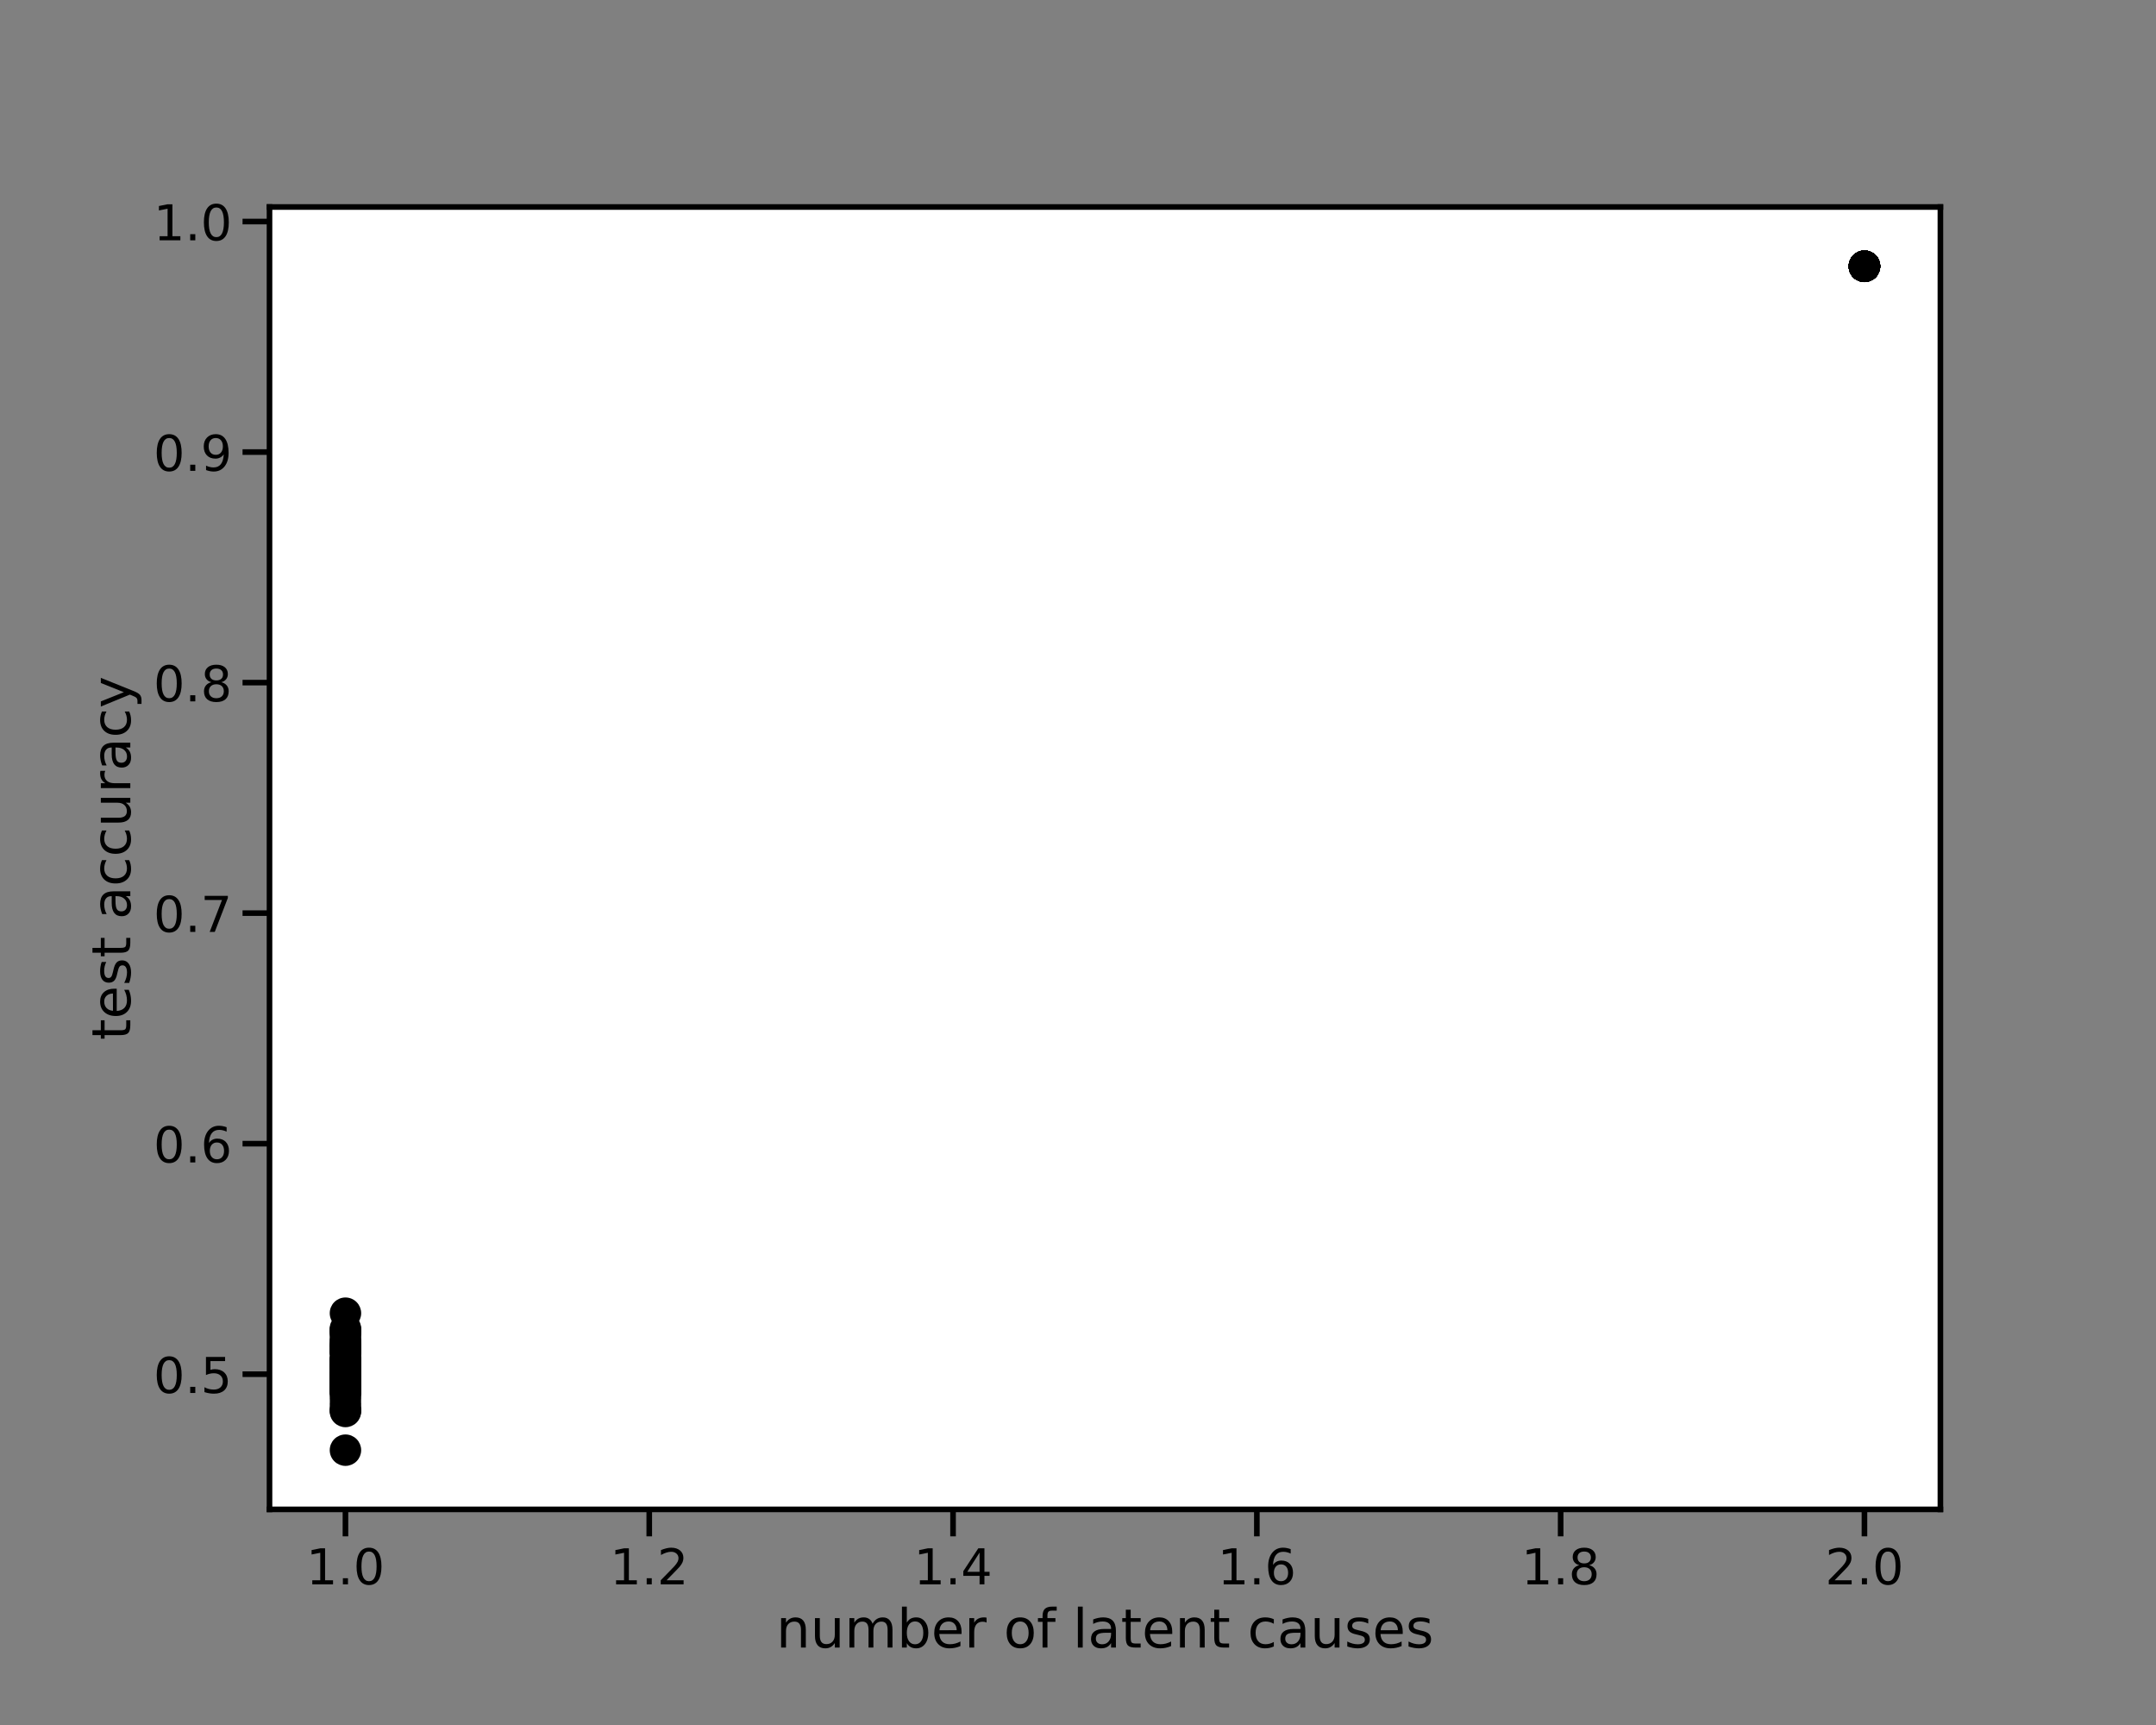 <?xml version="1.0" encoding="utf-8" standalone="no"?>
<!DOCTYPE svg PUBLIC "-//W3C//DTD SVG 1.1//EN"
  "http://www.w3.org/Graphics/SVG/1.1/DTD/svg11.dtd">
<!-- Created with matplotlib (https://matplotlib.org/) -->
<svg height="576pt" version="1.1" viewBox="0 0 720 576" width="720pt" xmlns="http://www.w3.org/2000/svg" xmlns:xlink="http://www.w3.org/1999/xlink">
 <rect x="0" y="0" width="720" height="576" fill="#808080" stroke="none"/>
 <defs>
  <style type="text/css">*{stroke-linecap:butt;stroke-linejoin:round;}</style>
 </defs>
 <g id="figure_1">
  <g id="patch_1">
   <path d="M 0 576 
L 720 576 
L 720 0 
L 0 0 
z
" style="fill:none;"/>
  </g>
  <g id="axes_1">
   <g id="patch_2">
    <path d="M 90 504 
L 648 504 
L 648 69.12 
L 90 69.12 
z
" style="fill:#ffffff;"/>
   </g>
   <g id="PathCollection_1">
    <defs>
     <path d="M 0 4.5 
C 1.193 4.5 2.338 4.026 3.182 3.182 
C 4.026 2.338 4.5 1.193 4.5 0 
C 4.5 -1.193 4.026 -2.338 3.182 -3.182 
C 2.338 -4.026 1.193 -4.5 0 -4.5 
C -1.193 -4.5 -2.338 -4.026 -3.182 -3.182 
C -4.026 -2.338 -4.5 -1.193 -4.5 0 
C -4.5 1.193 -4.026 2.338 -3.182 3.182 
C -2.338 4.026 -1.193 4.5 0 4.5 
z
" id="m5afa2bf59b" style="stroke:#000000;stroke-width:1.5;"/>
    </defs>
    <g clip-path="url(#pb9ec31b108)">
     <use style="stroke:#000000;stroke-width:1.5;" x="115.364" xlink:href="#m5afa2bf59b" y="443.644"/>
    </g>
   </g>
   <g id="PathCollection_2">
    <g clip-path="url(#pb9ec31b108)">
     <use style="stroke:#000000;stroke-width:1.5;" x="115.364" xlink:href="#m5afa2bf59b" y="462.368"/>
    </g>
   </g>
   <g id="PathCollection_3">
    <g clip-path="url(#pb9ec31b108)">
     <use style="stroke:#000000;stroke-width:1.5;" x="115.364" xlink:href="#m5afa2bf59b" y="450.221"/>
    </g>
   </g>
   <g id="PathCollection_4">
    <g clip-path="url(#pb9ec31b108)">
     <use style="stroke:#000000;stroke-width:1.5;" x="622.636" xlink:href="#m5afa2bf59b" y="88.904"/>
    </g>
   </g>
   <g id="PathCollection_5">
    <g clip-path="url(#pb9ec31b108)">
     <use style="stroke:#000000;stroke-width:1.5;" x="115.364" xlink:href="#m5afa2bf59b" y="454.376"/>
    </g>
   </g>
   <g id="PathCollection_6">
    <g clip-path="url(#pb9ec31b108)">
     <use style="stroke:#000000;stroke-width:1.5;" x="115.364" xlink:href="#m5afa2bf59b" y="462.054"/>
    </g>
   </g>
   <g id="PathCollection_7">
    <g clip-path="url(#pb9ec31b108)">
     <use style="stroke:#000000;stroke-width:1.5;" x="115.364" xlink:href="#m5afa2bf59b" y="449.611"/>
    </g>
   </g>
   <g id="PathCollection_8">
    <g clip-path="url(#pb9ec31b108)">
     <use style="stroke:#000000;stroke-width:1.5;" x="115.364" xlink:href="#m5afa2bf59b" y="463.342"/>
    </g>
   </g>
   <g id="PathCollection_9">
    <g clip-path="url(#pb9ec31b108)">
     <use style="stroke:#000000;stroke-width:1.5;" x="115.364" xlink:href="#m5afa2bf59b" y="458.586"/>
    </g>
   </g>
   <g id="PathCollection_10">
    <g clip-path="url(#pb9ec31b108)">
     <use style="stroke:#000000;stroke-width:1.5;" x="115.364" xlink:href="#m5afa2bf59b" y="448.922"/>
    </g>
   </g>
   <g id="PathCollection_11">
    <g clip-path="url(#pb9ec31b108)">
     <use style="stroke:#000000;stroke-width:1.5;" x="115.364" xlink:href="#m5afa2bf59b" y="462.145"/>
    </g>
   </g>
   <g id="PathCollection_12">
    <g clip-path="url(#pb9ec31b108)">
     <use style="stroke:#000000;stroke-width:1.5;" x="622.636" xlink:href="#m5afa2bf59b" y="88.899"/>
    </g>
   </g>
   <g id="PathCollection_13">
    <g clip-path="url(#pb9ec31b108)">
     <use style="stroke:#000000;stroke-width:1.5;" x="115.364" xlink:href="#m5afa2bf59b" y="447.736"/>
    </g>
   </g>
   <g id="PathCollection_14">
    <g clip-path="url(#pb9ec31b108)">
     <use style="stroke:#000000;stroke-width:1.5;" x="115.364" xlink:href="#m5afa2bf59b" y="465.348"/>
    </g>
   </g>
   <g id="PathCollection_15">
    <g clip-path="url(#pb9ec31b108)">
     <use style="stroke:#000000;stroke-width:1.5;" x="622.636" xlink:href="#m5afa2bf59b" y="88.904"/>
    </g>
   </g>
   <g id="PathCollection_16">
    <g clip-path="url(#pb9ec31b108)">
     <use style="stroke:#000000;stroke-width:1.5;" x="115.364" xlink:href="#m5afa2bf59b" y="458.228"/>
    </g>
   </g>
   <g id="PathCollection_17">
    <g clip-path="url(#pb9ec31b108)">
     <use style="stroke:#000000;stroke-width:1.5;" x="115.364" xlink:href="#m5afa2bf59b" y="468.829"/>
    </g>
   </g>
   <g id="PathCollection_18">
    <g clip-path="url(#pb9ec31b108)">
     <use style="stroke:#000000;stroke-width:1.5;" x="115.364" xlink:href="#m5afa2bf59b" y="459.753"/>
    </g>
   </g>
   <g id="PathCollection_19">
    <g clip-path="url(#pb9ec31b108)">
     <use style="stroke:#000000;stroke-width:1.5;" x="622.636" xlink:href="#m5afa2bf59b" y="88.934"/>
    </g>
   </g>
   <g id="PathCollection_20">
    <g clip-path="url(#pb9ec31b108)">
     <use style="stroke:#000000;stroke-width:1.5;" x="115.364" xlink:href="#m5afa2bf59b" y="459.48"/>
    </g>
   </g>
   <g id="PathCollection_21">
    <g clip-path="url(#pb9ec31b108)">
     <use style="stroke:#000000;stroke-width:1.5;" x="115.364" xlink:href="#m5afa2bf59b" y="460.015"/>
    </g>
   </g>
   <g id="PathCollection_22">
    <g clip-path="url(#pb9ec31b108)">
     <use style="stroke:#000000;stroke-width:1.5;" x="115.364" xlink:href="#m5afa2bf59b" y="466.919"/>
    </g>
   </g>
   <g id="PathCollection_23">
    <g clip-path="url(#pb9ec31b108)">
     <use style="stroke:#000000;stroke-width:1.5;" x="115.364" xlink:href="#m5afa2bf59b" y="484.233"/>
    </g>
   </g>
   <g id="PathCollection_24">
    <g clip-path="url(#pb9ec31b108)">
     <use style="stroke:#000000;stroke-width:1.5;" x="622.636" xlink:href="#m5afa2bf59b" y="88.906"/>
    </g>
   </g>
   <g id="PathCollection_25">
    <g clip-path="url(#pb9ec31b108)">
     <use style="stroke:#000000;stroke-width:1.5;" x="115.364" xlink:href="#m5afa2bf59b" y="460.189"/>
    </g>
   </g>
   <g id="PathCollection_26">
    <g clip-path="url(#pb9ec31b108)">
     <use style="stroke:#000000;stroke-width:1.5;" x="115.364" xlink:href="#m5afa2bf59b" y="459.725"/>
    </g>
   </g>
   <g id="PathCollection_27">
    <g clip-path="url(#pb9ec31b108)">
     <use style="stroke:#000000;stroke-width:1.5;" x="622.636" xlink:href="#m5afa2bf59b" y="88.92"/>
    </g>
   </g>
   <g id="PathCollection_28">
    <g clip-path="url(#pb9ec31b108)">
     <use style="stroke:#000000;stroke-width:1.5;" x="115.364" xlink:href="#m5afa2bf59b" y="463.925"/>
    </g>
   </g>
   <g id="PathCollection_29">
    <g clip-path="url(#pb9ec31b108)">
     <use style="stroke:#000000;stroke-width:1.5;" x="622.636" xlink:href="#m5afa2bf59b" y="88.912"/>
    </g>
   </g>
   <g id="PathCollection_30">
    <g clip-path="url(#pb9ec31b108)">
     <use style="stroke:#000000;stroke-width:1.5;" x="115.364" xlink:href="#m5afa2bf59b" y="461.634"/>
    </g>
   </g>
   <g id="PathCollection_31">
    <g clip-path="url(#pb9ec31b108)">
     <use style="stroke:#000000;stroke-width:1.5;" x="115.364" xlink:href="#m5afa2bf59b" y="456.774"/>
    </g>
   </g>
   <g id="PathCollection_32">
    <g clip-path="url(#pb9ec31b108)">
     <use style="stroke:#000000;stroke-width:1.5;" x="115.364" xlink:href="#m5afa2bf59b" y="456.61"/>
    </g>
   </g>
   <g id="PathCollection_33">
    <g clip-path="url(#pb9ec31b108)">
     <use style="stroke:#000000;stroke-width:1.5;" x="115.364" xlink:href="#m5afa2bf59b" y="462.978"/>
    </g>
   </g>
   <g id="PathCollection_34">
    <g clip-path="url(#pb9ec31b108)">
     <use style="stroke:#000000;stroke-width:1.5;" x="115.364" xlink:href="#m5afa2bf59b" y="451.319"/>
    </g>
   </g>
   <g id="PathCollection_35">
    <g clip-path="url(#pb9ec31b108)">
     <use style="stroke:#000000;stroke-width:1.5;" x="622.636" xlink:href="#m5afa2bf59b" y="88.897"/>
    </g>
   </g>
   <g id="PathCollection_36">
    <g clip-path="url(#pb9ec31b108)">
     <use style="stroke:#000000;stroke-width:1.5;" x="115.364" xlink:href="#m5afa2bf59b" y="458.072"/>
    </g>
   </g>
   <g id="PathCollection_37">
    <g clip-path="url(#pb9ec31b108)">
     <use style="stroke:#000000;stroke-width:1.5;" x="115.364" xlink:href="#m5afa2bf59b" y="463.417"/>
    </g>
   </g>
   <g id="PathCollection_38">
    <g clip-path="url(#pb9ec31b108)">
     <use style="stroke:#000000;stroke-width:1.5;" x="115.364" xlink:href="#m5afa2bf59b" y="454.426"/>
    </g>
   </g>
   <g id="PathCollection_39">
    <g clip-path="url(#pb9ec31b108)">
     <use style="stroke:#000000;stroke-width:1.5;" x="622.636" xlink:href="#m5afa2bf59b" y="88.905"/>
    </g>
   </g>
   <g id="PathCollection_40">
    <g clip-path="url(#pb9ec31b108)">
     <use style="stroke:#000000;stroke-width:1.5;" x="622.636" xlink:href="#m5afa2bf59b" y="88.908"/>
    </g>
   </g>
   <g id="PathCollection_41">
    <g clip-path="url(#pb9ec31b108)">
     <use style="stroke:#000000;stroke-width:1.5;" x="622.636" xlink:href="#m5afa2bf59b" y="88.901"/>
    </g>
   </g>
   <g id="PathCollection_42">
    <g clip-path="url(#pb9ec31b108)">
     <use style="stroke:#000000;stroke-width:1.5;" x="115.364" xlink:href="#m5afa2bf59b" y="464.824"/>
    </g>
   </g>
   <g id="PathCollection_43">
    <g clip-path="url(#pb9ec31b108)">
     <use style="stroke:#000000;stroke-width:1.5;" x="115.364" xlink:href="#m5afa2bf59b" y="463.201"/>
    </g>
   </g>
   <g id="PathCollection_44">
    <g clip-path="url(#pb9ec31b108)">
     <use style="stroke:#000000;stroke-width:1.5;" x="115.364" xlink:href="#m5afa2bf59b" y="438.493"/>
    </g>
   </g>
   <g id="PathCollection_45">
    <g clip-path="url(#pb9ec31b108)">
     <use style="stroke:#000000;stroke-width:1.5;" x="115.364" xlink:href="#m5afa2bf59b" y="457.853"/>
    </g>
   </g>
   <g id="PathCollection_46">
    <g clip-path="url(#pb9ec31b108)">
     <use style="stroke:#000000;stroke-width:1.5;" x="115.364" xlink:href="#m5afa2bf59b" y="449.39"/>
    </g>
   </g>
   <g id="PathCollection_47">
    <g clip-path="url(#pb9ec31b108)">
     <use style="stroke:#000000;stroke-width:1.5;" x="115.364" xlink:href="#m5afa2bf59b" y="444.063"/>
    </g>
   </g>
   <g id="PathCollection_48">
    <g clip-path="url(#pb9ec31b108)">
     <use style="stroke:#000000;stroke-width:1.5;" x="622.636" xlink:href="#m5afa2bf59b" y="88.951"/>
    </g>
   </g>
   <g id="PathCollection_49">
    <g clip-path="url(#pb9ec31b108)">
     <use style="stroke:#000000;stroke-width:1.5;" x="115.364" xlink:href="#m5afa2bf59b" y="470.963"/>
    </g>
   </g>
   <g id="PathCollection_50">
    <g clip-path="url(#pb9ec31b108)">
     <use style="stroke:#000000;stroke-width:1.5;" x="115.364" xlink:href="#m5afa2bf59b" y="464.576"/>
    </g>
   </g>
   <g id="PathCollection_51">
    <g clip-path="url(#pb9ec31b108)">
     <use style="stroke:#000000;stroke-width:1.5;" x="115.364" xlink:href="#m5afa2bf59b" y="459.213"/>
    </g>
   </g>
   <g id="PathCollection_52">
    <g clip-path="url(#pb9ec31b108)">
     <use style="stroke:#000000;stroke-width:1.5;" x="622.636" xlink:href="#m5afa2bf59b" y="88.921"/>
    </g>
   </g>
   <g id="PathCollection_53">
    <g clip-path="url(#pb9ec31b108)">
     <use style="stroke:#000000;stroke-width:1.5;" x="115.364" xlink:href="#m5afa2bf59b" y="456.293"/>
    </g>
   </g>
   <g id="PathCollection_54">
    <g clip-path="url(#pb9ec31b108)">
     <use style="stroke:#000000;stroke-width:1.5;" x="622.636" xlink:href="#m5afa2bf59b" y="88.914"/>
    </g>
   </g>
   <g id="PathCollection_55">
    <g clip-path="url(#pb9ec31b108)">
     <use style="stroke:#000000;stroke-width:1.5;" x="115.364" xlink:href="#m5afa2bf59b" y="461.405"/>
    </g>
   </g>
   <g id="PathCollection_56">
    <g clip-path="url(#pb9ec31b108)">
     <use style="stroke:#000000;stroke-width:1.5;" x="622.636" xlink:href="#m5afa2bf59b" y="88.912"/>
    </g>
   </g>
   <g id="PathCollection_57">
    <g clip-path="url(#pb9ec31b108)">
     <use style="stroke:#000000;stroke-width:1.5;" x="115.364" xlink:href="#m5afa2bf59b" y="445.282"/>
    </g>
   </g>
   <g id="PathCollection_58">
    <g clip-path="url(#pb9ec31b108)">
     <use style="stroke:#000000;stroke-width:1.5;" x="115.364" xlink:href="#m5afa2bf59b" y="461.324"/>
    </g>
   </g>
   <g id="PathCollection_59">
    <g clip-path="url(#pb9ec31b108)">
     <use style="stroke:#000000;stroke-width:1.5;" x="115.364" xlink:href="#m5afa2bf59b" y="449.333"/>
    </g>
   </g>
   <g id="PathCollection_60">
    <g clip-path="url(#pb9ec31b108)">
     <use style="stroke:#000000;stroke-width:1.5;" x="115.364" xlink:href="#m5afa2bf59b" y="451.452"/>
    </g>
   </g>
   <g id="PathCollection_61">
    <g clip-path="url(#pb9ec31b108)">
     <use style="stroke:#000000;stroke-width:1.5;" x="115.364" xlink:href="#m5afa2bf59b" y="464.567"/>
    </g>
   </g>
   <g id="PathCollection_62">
    <g clip-path="url(#pb9ec31b108)">
     <use style="stroke:#000000;stroke-width:1.5;" x="115.364" xlink:href="#m5afa2bf59b" y="462.103"/>
    </g>
   </g>
   <g id="PathCollection_63">
    <g clip-path="url(#pb9ec31b108)">
     <use style="stroke:#000000;stroke-width:1.5;" x="115.364" xlink:href="#m5afa2bf59b" y="444.344"/>
    </g>
   </g>
   <g id="PathCollection_64">
    <g clip-path="url(#pb9ec31b108)">
     <use style="stroke:#000000;stroke-width:1.5;" x="115.364" xlink:href="#m5afa2bf59b" y="455.424"/>
    </g>
   </g>
   <g id="PathCollection_65">
    <g clip-path="url(#pb9ec31b108)">
     <use style="stroke:#000000;stroke-width:1.5;" x="115.364" xlink:href="#m5afa2bf59b" y="451.725"/>
    </g>
   </g>
   <g id="PathCollection_66">
    <g clip-path="url(#pb9ec31b108)">
     <use style="stroke:#000000;stroke-width:1.5;" x="115.364" xlink:href="#m5afa2bf59b" y="462.419"/>
    </g>
   </g>
   <g id="PathCollection_67">
    <g clip-path="url(#pb9ec31b108)">
     <use style="stroke:#000000;stroke-width:1.5;" x="622.636" xlink:href="#m5afa2bf59b" y="88.91"/>
    </g>
   </g>
   <g id="PathCollection_68">
    <g clip-path="url(#pb9ec31b108)">
     <use style="stroke:#000000;stroke-width:1.5;" x="622.636" xlink:href="#m5afa2bf59b" y="88.901"/>
    </g>
   </g>
   <g id="PathCollection_69">
    <g clip-path="url(#pb9ec31b108)">
     <use style="stroke:#000000;stroke-width:1.5;" x="115.364" xlink:href="#m5afa2bf59b" y="464.12"/>
    </g>
   </g>
   <g id="PathCollection_70">
    <g clip-path="url(#pb9ec31b108)">
     <use style="stroke:#000000;stroke-width:1.5;" x="115.364" xlink:href="#m5afa2bf59b" y="458.937"/>
    </g>
   </g>
   <g id="PathCollection_71">
    <g clip-path="url(#pb9ec31b108)">
     <use style="stroke:#000000;stroke-width:1.5;" x="115.364" xlink:href="#m5afa2bf59b" y="445.545"/>
    </g>
   </g>
   <g id="PathCollection_72">
    <g clip-path="url(#pb9ec31b108)">
     <use style="stroke:#000000;stroke-width:1.5;" x="115.364" xlink:href="#m5afa2bf59b" y="462.993"/>
    </g>
   </g>
   <g id="PathCollection_73">
    <g clip-path="url(#pb9ec31b108)">
     <use style="stroke:#000000;stroke-width:1.5;" x="115.364" xlink:href="#m5afa2bf59b" y="462.13"/>
    </g>
   </g>
   <g id="PathCollection_74">
    <g clip-path="url(#pb9ec31b108)">
     <use style="stroke:#000000;stroke-width:1.5;" x="622.636" xlink:href="#m5afa2bf59b" y="88.92"/>
    </g>
   </g>
   <g id="PathCollection_75">
    <g clip-path="url(#pb9ec31b108)">
     <use style="stroke:#000000;stroke-width:1.5;" x="622.636" xlink:href="#m5afa2bf59b" y="88.936"/>
    </g>
   </g>
   <g id="PathCollection_76">
    <g clip-path="url(#pb9ec31b108)">
     <use style="stroke:#000000;stroke-width:1.5;" x="115.364" xlink:href="#m5afa2bf59b" y="454.063"/>
    </g>
   </g>
   <g id="PathCollection_77">
    <g clip-path="url(#pb9ec31b108)">
     <use style="stroke:#000000;stroke-width:1.5;" x="115.364" xlink:href="#m5afa2bf59b" y="455.948"/>
    </g>
   </g>
   <g id="PathCollection_78">
    <g clip-path="url(#pb9ec31b108)">
     <use style="stroke:#000000;stroke-width:1.5;" x="115.364" xlink:href="#m5afa2bf59b" y="460.754"/>
    </g>
   </g>
   <g id="PathCollection_79">
    <g clip-path="url(#pb9ec31b108)">
     <use style="stroke:#000000;stroke-width:1.5;" x="115.364" xlink:href="#m5afa2bf59b" y="456.537"/>
    </g>
   </g>
   <g id="PathCollection_80">
    <g clip-path="url(#pb9ec31b108)">
     <use style="stroke:#000000;stroke-width:1.5;" x="115.364" xlink:href="#m5afa2bf59b" y="460.344"/>
    </g>
   </g>
   <g id="PathCollection_81">
    <g clip-path="url(#pb9ec31b108)">
     <use style="stroke:#000000;stroke-width:1.5;" x="115.364" xlink:href="#m5afa2bf59b" y="456.316"/>
    </g>
   </g>
   <g id="PathCollection_82">
    <g clip-path="url(#pb9ec31b108)">
     <use style="stroke:#000000;stroke-width:1.5;" x="622.636" xlink:href="#m5afa2bf59b" y="88.934"/>
    </g>
   </g>
   <g id="PathCollection_83">
    <g clip-path="url(#pb9ec31b108)">
     <use style="stroke:#000000;stroke-width:1.5;" x="115.364" xlink:href="#m5afa2bf59b" y="454.591"/>
    </g>
   </g>
   <g id="PathCollection_84">
    <g clip-path="url(#pb9ec31b108)">
     <use style="stroke:#000000;stroke-width:1.5;" x="115.364" xlink:href="#m5afa2bf59b" y="447.378"/>
    </g>
   </g>
   <g id="PathCollection_85">
    <g clip-path="url(#pb9ec31b108)">
     <use style="stroke:#000000;stroke-width:1.5;" x="115.364" xlink:href="#m5afa2bf59b" y="460.835"/>
    </g>
   </g>
   <g id="PathCollection_86">
    <g clip-path="url(#pb9ec31b108)">
     <use style="stroke:#000000;stroke-width:1.5;" x="622.636" xlink:href="#m5afa2bf59b" y="88.914"/>
    </g>
   </g>
   <g id="PathCollection_87">
    <g clip-path="url(#pb9ec31b108)">
     <use style="stroke:#000000;stroke-width:1.5;" x="115.364" xlink:href="#m5afa2bf59b" y="453.553"/>
    </g>
   </g>
   <g id="PathCollection_88">
    <g clip-path="url(#pb9ec31b108)">
     <use style="stroke:#000000;stroke-width:1.5;" x="115.364" xlink:href="#m5afa2bf59b" y="458.865"/>
    </g>
   </g>
   <g id="PathCollection_89">
    <g clip-path="url(#pb9ec31b108)">
     <use style="stroke:#000000;stroke-width:1.5;" x="622.636" xlink:href="#m5afa2bf59b" y="88.887"/>
    </g>
   </g>
   <g id="PathCollection_90">
    <g clip-path="url(#pb9ec31b108)">
     <use style="stroke:#000000;stroke-width:1.5;" x="622.636" xlink:href="#m5afa2bf59b" y="88.911"/>
    </g>
   </g>
   <g id="PathCollection_91">
    <g clip-path="url(#pb9ec31b108)">
     <use style="stroke:#000000;stroke-width:1.5;" x="622.636" xlink:href="#m5afa2bf59b" y="88.928"/>
    </g>
   </g>
   <g id="PathCollection_92">
    <g clip-path="url(#pb9ec31b108)">
     <use style="stroke:#000000;stroke-width:1.5;" x="115.364" xlink:href="#m5afa2bf59b" y="453.771"/>
    </g>
   </g>
   <g id="PathCollection_93">
    <g clip-path="url(#pb9ec31b108)">
     <use style="stroke:#000000;stroke-width:1.5;" x="115.364" xlink:href="#m5afa2bf59b" y="471.314"/>
    </g>
   </g>
   <g id="PathCollection_94">
    <g clip-path="url(#pb9ec31b108)">
     <use style="stroke:#000000;stroke-width:1.5;" x="115.364" xlink:href="#m5afa2bf59b" y="470.542"/>
    </g>
   </g>
   <g id="PathCollection_95">
    <g clip-path="url(#pb9ec31b108)">
     <use style="stroke:#000000;stroke-width:1.5;" x="115.364" xlink:href="#m5afa2bf59b" y="455.856"/>
    </g>
   </g>
   <g id="PathCollection_96">
    <g clip-path="url(#pb9ec31b108)">
     <use style="stroke:#000000;stroke-width:1.5;" x="115.364" xlink:href="#m5afa2bf59b" y="463.696"/>
    </g>
   </g>
   <g id="PathCollection_97">
    <g clip-path="url(#pb9ec31b108)">
     <use style="stroke:#000000;stroke-width:1.5;" x="622.636" xlink:href="#m5afa2bf59b" y="88.902"/>
    </g>
   </g>
   <g id="PathCollection_98">
    <g clip-path="url(#pb9ec31b108)">
     <use style="stroke:#000000;stroke-width:1.5;" x="622.636" xlink:href="#m5afa2bf59b" y="88.907"/>
    </g>
   </g>
   <g id="PathCollection_99">
    <g clip-path="url(#pb9ec31b108)">
     <use style="stroke:#000000;stroke-width:1.5;" x="115.364" xlink:href="#m5afa2bf59b" y="451.169"/>
    </g>
   </g>
   <g id="PathCollection_100">
    <g clip-path="url(#pb9ec31b108)">
     <use style="stroke:#000000;stroke-width:1.5;" x="622.636" xlink:href="#m5afa2bf59b" y="88.907"/>
    </g>
   </g>
   <g id="matplotlib.axis_1">
    <g id="xtick_1">
     <g id="line2d_1">
      <defs>
       <path d="M 0 0 
L 0 9 
" id="mba15d438d0" style="stroke:#000000;stroke-width:1.875;"/>
      </defs>
      <g>
       <use style="stroke:#000000;stroke-width:1.875;" x="115.364" xlink:href="#mba15d438d0" y="504"/>
      </g>
     </g>
     <g id="text_1">
      <!-- 1.0 -->
      <g transform="translate(102.244 529.037)scale(0.165 -0.165)">
       <defs>
        <path d="M 12.406 8.297 
L 28.516 8.297 
L 28.516 63.922 
L 10.984 60.406 
L 10.984 69.391 
L 28.422 72.906 
L 38.281 72.906 
L 38.281 8.297 
L 54.391 8.297 
L 54.391 0 
L 12.406 0 
z
" id="DejaVuSans-49"/>
        <path d="M 10.688 12.406 
L 21 12.406 
L 21 0 
L 10.688 0 
z
" id="DejaVuSans-46"/>
        <path d="M 31.781 66.406 
Q 24.172 66.406 20.328 58.906 
Q 16.5 51.422 16.5 36.375 
Q 16.5 21.391 20.328 13.891 
Q 24.172 6.391 31.781 6.391 
Q 39.453 6.391 43.281 13.891 
Q 47.125 21.391 47.125 36.375 
Q 47.125 51.422 43.281 58.906 
Q 39.453 66.406 31.781 66.406 
z
M 31.781 74.219 
Q 44.047 74.219 50.516 64.516 
Q 56.984 54.828 56.984 36.375 
Q 56.984 17.969 50.516 8.266 
Q 44.047 -1.422 31.781 -1.422 
Q 19.531 -1.422 13.062 8.266 
Q 6.594 17.969 6.594 36.375 
Q 6.594 54.828 13.062 64.516 
Q 19.531 74.219 31.781 74.219 
z
" id="DejaVuSans-48"/>
       </defs>
       <use xlink:href="#DejaVuSans-49"/>
       <use x="63.623" xlink:href="#DejaVuSans-46"/>
       <use x="95.41" xlink:href="#DejaVuSans-48"/>
      </g>
     </g>
    </g>
    <g id="xtick_2">
     <g id="line2d_2">
      <g>
       <use style="stroke:#000000;stroke-width:1.875;" x="216.818" xlink:href="#mba15d438d0" y="504"/>
      </g>
     </g>
     <g id="text_2">
      <!-- 1.2 -->
      <g transform="translate(203.698 529.037)scale(0.165 -0.165)">
       <defs>
        <path d="M 19.188 8.297 
L 53.609 8.297 
L 53.609 0 
L 7.328 0 
L 7.328 8.297 
Q 12.938 14.109 22.625 23.891 
Q 32.328 33.688 34.812 36.531 
Q 39.547 41.844 41.422 45.531 
Q 43.312 49.219 43.312 52.781 
Q 43.312 58.594 39.234 62.25 
Q 35.156 65.922 28.609 65.922 
Q 23.969 65.922 18.812 64.312 
Q 13.672 62.703 7.812 59.422 
L 7.812 69.391 
Q 13.766 71.781 18.938 73 
Q 24.125 74.219 28.422 74.219 
Q 39.75 74.219 46.484 68.547 
Q 53.219 62.891 53.219 53.422 
Q 53.219 48.922 51.531 44.891 
Q 49.859 40.875 45.406 35.406 
Q 44.188 33.984 37.641 27.219 
Q 31.109 20.453 19.188 8.297 
z
" id="DejaVuSans-50"/>
       </defs>
       <use xlink:href="#DejaVuSans-49"/>
       <use x="63.623" xlink:href="#DejaVuSans-46"/>
       <use x="95.41" xlink:href="#DejaVuSans-50"/>
      </g>
     </g>
    </g>
    <g id="xtick_3">
     <g id="line2d_3">
      <g>
       <use style="stroke:#000000;stroke-width:1.875;" x="318.273" xlink:href="#mba15d438d0" y="504"/>
      </g>
     </g>
     <g id="text_3">
      <!-- 1.4 -->
      <g transform="translate(305.153 529.037)scale(0.165 -0.165)">
       <defs>
        <path d="M 37.797 64.312 
L 12.891 25.391 
L 37.797 25.391 
z
M 35.203 72.906 
L 47.609 72.906 
L 47.609 25.391 
L 58.016 25.391 
L 58.016 17.188 
L 47.609 17.188 
L 47.609 0 
L 37.797 0 
L 37.797 17.188 
L 4.891 17.188 
L 4.891 26.703 
z
" id="DejaVuSans-52"/>
       </defs>
       <use xlink:href="#DejaVuSans-49"/>
       <use x="63.623" xlink:href="#DejaVuSans-46"/>
       <use x="95.41" xlink:href="#DejaVuSans-52"/>
      </g>
     </g>
    </g>
    <g id="xtick_4">
     <g id="line2d_4">
      <g>
       <use style="stroke:#000000;stroke-width:1.875;" x="419.727" xlink:href="#mba15d438d0" y="504"/>
      </g>
     </g>
     <g id="text_4">
      <!-- 1.6 -->
      <g transform="translate(406.607 529.037)scale(0.165 -0.165)">
       <defs>
        <path d="M 33.016 40.375 
Q 26.375 40.375 22.484 35.828 
Q 18.609 31.297 18.609 23.391 
Q 18.609 15.531 22.484 10.953 
Q 26.375 6.391 33.016 6.391 
Q 39.656 6.391 43.531 10.953 
Q 47.406 15.531 47.406 23.391 
Q 47.406 31.297 43.531 35.828 
Q 39.656 40.375 33.016 40.375 
z
M 52.594 71.297 
L 52.594 62.312 
Q 48.875 64.062 45.094 64.984 
Q 41.312 65.922 37.594 65.922 
Q 27.828 65.922 22.672 59.328 
Q 17.531 52.734 16.797 39.406 
Q 19.672 43.656 24.016 45.922 
Q 28.375 48.188 33.594 48.188 
Q 44.578 48.188 50.953 41.516 
Q 57.328 34.859 57.328 23.391 
Q 57.328 12.156 50.688 5.359 
Q 44.047 -1.422 33.016 -1.422 
Q 20.359 -1.422 13.672 8.266 
Q 6.984 17.969 6.984 36.375 
Q 6.984 53.656 15.188 63.938 
Q 23.391 74.219 37.203 74.219 
Q 40.922 74.219 44.703 73.484 
Q 48.484 72.75 52.594 71.297 
z
" id="DejaVuSans-54"/>
       </defs>
       <use xlink:href="#DejaVuSans-49"/>
       <use x="63.623" xlink:href="#DejaVuSans-46"/>
       <use x="95.41" xlink:href="#DejaVuSans-54"/>
      </g>
     </g>
    </g>
    <g id="xtick_5">
     <g id="line2d_5">
      <g>
       <use style="stroke:#000000;stroke-width:1.875;" x="521.182" xlink:href="#mba15d438d0" y="504"/>
      </g>
     </g>
     <g id="text_5">
      <!-- 1.8 -->
      <g transform="translate(508.062 529.037)scale(0.165 -0.165)">
       <defs>
        <path d="M 31.781 34.625 
Q 24.75 34.625 20.719 30.859 
Q 16.703 27.094 16.703 20.516 
Q 16.703 13.922 20.719 10.156 
Q 24.75 6.391 31.781 6.391 
Q 38.812 6.391 42.859 10.172 
Q 46.922 13.969 46.922 20.516 
Q 46.922 27.094 42.891 30.859 
Q 38.875 34.625 31.781 34.625 
z
M 21.922 38.812 
Q 15.578 40.375 12.031 44.719 
Q 8.5 49.078 8.5 55.328 
Q 8.5 64.062 14.719 69.141 
Q 20.953 74.219 31.781 74.219 
Q 42.672 74.219 48.875 69.141 
Q 55.078 64.062 55.078 55.328 
Q 55.078 49.078 51.531 44.719 
Q 48 40.375 41.703 38.812 
Q 48.828 37.156 52.797 32.312 
Q 56.781 27.484 56.781 20.516 
Q 56.781 9.906 50.312 4.234 
Q 43.844 -1.422 31.781 -1.422 
Q 19.734 -1.422 13.25 4.234 
Q 6.781 9.906 6.781 20.516 
Q 6.781 27.484 10.781 32.312 
Q 14.797 37.156 21.922 38.812 
z
M 18.312 54.391 
Q 18.312 48.734 21.844 45.562 
Q 25.391 42.391 31.781 42.391 
Q 38.141 42.391 41.719 45.562 
Q 45.312 48.734 45.312 54.391 
Q 45.312 60.062 41.719 63.234 
Q 38.141 66.406 31.781 66.406 
Q 25.391 66.406 21.844 63.234 
Q 18.312 60.062 18.312 54.391 
z
" id="DejaVuSans-56"/>
       </defs>
       <use xlink:href="#DejaVuSans-49"/>
       <use x="63.623" xlink:href="#DejaVuSans-46"/>
       <use x="95.41" xlink:href="#DejaVuSans-56"/>
      </g>
     </g>
    </g>
    <g id="xtick_6">
     <g id="line2d_6">
      <g>
       <use style="stroke:#000000;stroke-width:1.875;" x="622.636" xlink:href="#mba15d438d0" y="504"/>
      </g>
     </g>
     <g id="text_6">
      <!-- 2.0 -->
      <g transform="translate(609.516 529.037)scale(0.165 -0.165)">
       <use xlink:href="#DejaVuSans-50"/>
       <use x="63.623" xlink:href="#DejaVuSans-46"/>
       <use x="95.41" xlink:href="#DejaVuSans-48"/>
      </g>
     </g>
    </g>
    <g id="text_7">
     <!-- number of latent causes -->
     <g transform="translate(259.223 550.146)scale(0.18 -0.18)">
      <defs>
       <path d="M 54.891 33.016 
L 54.891 0 
L 45.906 0 
L 45.906 32.719 
Q 45.906 40.484 42.875 44.328 
Q 39.844 48.188 33.797 48.188 
Q 26.516 48.188 22.312 43.547 
Q 18.109 38.922 18.109 30.906 
L 18.109 0 
L 9.078 0 
L 9.078 54.688 
L 18.109 54.688 
L 18.109 46.188 
Q 21.344 51.125 25.703 53.562 
Q 30.078 56 35.797 56 
Q 45.219 56 50.047 50.172 
Q 54.891 44.344 54.891 33.016 
z
" id="DejaVuSans-110"/>
       <path d="M 8.5 21.578 
L 8.5 54.688 
L 17.484 54.688 
L 17.484 21.922 
Q 17.484 14.156 20.5 10.266 
Q 23.531 6.391 29.594 6.391 
Q 36.859 6.391 41.078 11.031 
Q 45.312 15.672 45.312 23.688 
L 45.312 54.688 
L 54.297 54.688 
L 54.297 0 
L 45.312 0 
L 45.312 8.406 
Q 42.047 3.422 37.719 1 
Q 33.406 -1.422 27.688 -1.422 
Q 18.266 -1.422 13.375 4.438 
Q 8.5 10.297 8.5 21.578 
z
M 31.109 56 
z
" id="DejaVuSans-117"/>
       <path d="M 52 44.188 
Q 55.375 50.25 60.062 53.125 
Q 64.75 56 71.094 56 
Q 79.641 56 84.281 50.016 
Q 88.922 44.047 88.922 33.016 
L 88.922 0 
L 79.891 0 
L 79.891 32.719 
Q 79.891 40.578 77.094 44.375 
Q 74.312 48.188 68.609 48.188 
Q 61.625 48.188 57.562 43.547 
Q 53.516 38.922 53.516 30.906 
L 53.516 0 
L 44.484 0 
L 44.484 32.719 
Q 44.484 40.625 41.703 44.406 
Q 38.922 48.188 33.109 48.188 
Q 26.219 48.188 22.156 43.531 
Q 18.109 38.875 18.109 30.906 
L 18.109 0 
L 9.078 0 
L 9.078 54.688 
L 18.109 54.688 
L 18.109 46.188 
Q 21.188 51.219 25.484 53.609 
Q 29.781 56 35.688 56 
Q 41.656 56 45.828 52.969 
Q 50 49.953 52 44.188 
z
" id="DejaVuSans-109"/>
       <path d="M 48.688 27.297 
Q 48.688 37.203 44.609 42.844 
Q 40.531 48.484 33.406 48.484 
Q 26.266 48.484 22.188 42.844 
Q 18.109 37.203 18.109 27.297 
Q 18.109 17.391 22.188 11.75 
Q 26.266 6.109 33.406 6.109 
Q 40.531 6.109 44.609 11.75 
Q 48.688 17.391 48.688 27.297 
z
M 18.109 46.391 
Q 20.953 51.266 25.266 53.625 
Q 29.594 56 35.594 56 
Q 45.562 56 51.781 48.094 
Q 58.016 40.188 58.016 27.297 
Q 58.016 14.406 51.781 6.484 
Q 45.562 -1.422 35.594 -1.422 
Q 29.594 -1.422 25.266 0.953 
Q 20.953 3.328 18.109 8.203 
L 18.109 0 
L 9.078 0 
L 9.078 75.984 
L 18.109 75.984 
z
" id="DejaVuSans-98"/>
       <path d="M 56.203 29.594 
L 56.203 25.203 
L 14.891 25.203 
Q 15.484 15.922 20.484 11.062 
Q 25.484 6.203 34.422 6.203 
Q 39.594 6.203 44.453 7.469 
Q 49.312 8.734 54.109 11.281 
L 54.109 2.781 
Q 49.266 0.734 44.188 -0.344 
Q 39.109 -1.422 33.891 -1.422 
Q 20.797 -1.422 13.156 6.188 
Q 5.516 13.812 5.516 26.812 
Q 5.516 40.234 12.766 48.109 
Q 20.016 56 32.328 56 
Q 43.359 56 49.781 48.891 
Q 56.203 41.797 56.203 29.594 
z
M 47.219 32.234 
Q 47.125 39.594 43.094 43.984 
Q 39.062 48.391 32.422 48.391 
Q 24.906 48.391 20.391 44.141 
Q 15.875 39.891 15.188 32.172 
z
" id="DejaVuSans-101"/>
       <path d="M 41.109 46.297 
Q 39.594 47.172 37.812 47.578 
Q 36.031 48 33.891 48 
Q 26.266 48 22.188 43.047 
Q 18.109 38.094 18.109 28.812 
L 18.109 0 
L 9.078 0 
L 9.078 54.688 
L 18.109 54.688 
L 18.109 46.188 
Q 20.953 51.172 25.484 53.578 
Q 30.031 56 36.531 56 
Q 37.453 56 38.578 55.875 
Q 39.703 55.766 41.062 55.516 
z
" id="DejaVuSans-114"/>
       <path id="DejaVuSans-32"/>
       <path d="M 30.609 48.391 
Q 23.391 48.391 19.188 42.75 
Q 14.984 37.109 14.984 27.297 
Q 14.984 17.484 19.156 11.844 
Q 23.344 6.203 30.609 6.203 
Q 37.797 6.203 41.984 11.859 
Q 46.188 17.531 46.188 27.297 
Q 46.188 37.016 41.984 42.703 
Q 37.797 48.391 30.609 48.391 
z
M 30.609 56 
Q 42.328 56 49.016 48.375 
Q 55.719 40.766 55.719 27.297 
Q 55.719 13.875 49.016 6.219 
Q 42.328 -1.422 30.609 -1.422 
Q 18.844 -1.422 12.172 6.219 
Q 5.516 13.875 5.516 27.297 
Q 5.516 40.766 12.172 48.375 
Q 18.844 56 30.609 56 
z
" id="DejaVuSans-111"/>
       <path d="M 37.109 75.984 
L 37.109 68.5 
L 28.516 68.5 
Q 23.688 68.5 21.797 66.547 
Q 19.922 64.594 19.922 59.516 
L 19.922 54.688 
L 34.719 54.688 
L 34.719 47.703 
L 19.922 47.703 
L 19.922 0 
L 10.891 0 
L 10.891 47.703 
L 2.297 47.703 
L 2.297 54.688 
L 10.891 54.688 
L 10.891 58.5 
Q 10.891 67.625 15.141 71.797 
Q 19.391 75.984 28.609 75.984 
z
" id="DejaVuSans-102"/>
       <path d="M 9.422 75.984 
L 18.406 75.984 
L 18.406 0 
L 9.422 0 
z
" id="DejaVuSans-108"/>
       <path d="M 34.281 27.484 
Q 23.391 27.484 19.188 25 
Q 14.984 22.516 14.984 16.5 
Q 14.984 11.719 18.141 8.906 
Q 21.297 6.109 26.703 6.109 
Q 34.188 6.109 38.703 11.406 
Q 43.219 16.703 43.219 25.484 
L 43.219 27.484 
z
M 52.203 31.203 
L 52.203 0 
L 43.219 0 
L 43.219 8.297 
Q 40.141 3.328 35.547 0.953 
Q 30.953 -1.422 24.312 -1.422 
Q 15.922 -1.422 10.953 3.297 
Q 6 8.016 6 15.922 
Q 6 25.141 12.172 29.828 
Q 18.359 34.516 30.609 34.516 
L 43.219 34.516 
L 43.219 35.406 
Q 43.219 41.609 39.141 45 
Q 35.062 48.391 27.688 48.391 
Q 23 48.391 18.547 47.266 
Q 14.109 46.141 10.016 43.891 
L 10.016 52.203 
Q 14.938 54.109 19.578 55.047 
Q 24.219 56 28.609 56 
Q 40.484 56 46.344 49.844 
Q 52.203 43.703 52.203 31.203 
z
" id="DejaVuSans-97"/>
       <path d="M 18.312 70.219 
L 18.312 54.688 
L 36.812 54.688 
L 36.812 47.703 
L 18.312 47.703 
L 18.312 18.016 
Q 18.312 11.328 20.141 9.422 
Q 21.969 7.516 27.594 7.516 
L 36.812 7.516 
L 36.812 0 
L 27.594 0 
Q 17.188 0 13.234 3.875 
Q 9.281 7.766 9.281 18.016 
L 9.281 47.703 
L 2.688 47.703 
L 2.688 54.688 
L 9.281 54.688 
L 9.281 70.219 
z
" id="DejaVuSans-116"/>
       <path d="M 48.781 52.594 
L 48.781 44.188 
Q 44.969 46.297 41.141 47.344 
Q 37.312 48.391 33.406 48.391 
Q 24.656 48.391 19.812 42.844 
Q 14.984 37.312 14.984 27.297 
Q 14.984 17.281 19.812 11.734 
Q 24.656 6.203 33.406 6.203 
Q 37.312 6.203 41.141 7.25 
Q 44.969 8.297 48.781 10.406 
L 48.781 2.094 
Q 45.016 0.344 40.984 -0.531 
Q 36.969 -1.422 32.422 -1.422 
Q 20.062 -1.422 12.781 6.344 
Q 5.516 14.109 5.516 27.297 
Q 5.516 40.672 12.859 48.328 
Q 20.219 56 33.016 56 
Q 37.156 56 41.109 55.141 
Q 45.062 54.297 48.781 52.594 
z
" id="DejaVuSans-99"/>
       <path d="M 44.281 53.078 
L 44.281 44.578 
Q 40.484 46.531 36.375 47.5 
Q 32.281 48.484 27.875 48.484 
Q 21.188 48.484 17.844 46.438 
Q 14.5 44.391 14.5 40.281 
Q 14.5 37.156 16.891 35.375 
Q 19.281 33.594 26.516 31.984 
L 29.594 31.297 
Q 39.156 29.25 43.188 25.516 
Q 47.219 21.781 47.219 15.094 
Q 47.219 7.469 41.188 3.016 
Q 35.156 -1.422 24.609 -1.422 
Q 20.219 -1.422 15.453 -0.562 
Q 10.688 0.297 5.422 2 
L 5.422 11.281 
Q 10.406 8.688 15.234 7.391 
Q 20.062 6.109 24.812 6.109 
Q 31.156 6.109 34.562 8.281 
Q 37.984 10.453 37.984 14.406 
Q 37.984 18.062 35.516 20.016 
Q 33.062 21.969 24.703 23.781 
L 21.578 24.516 
Q 13.234 26.266 9.516 29.906 
Q 5.812 33.547 5.812 39.891 
Q 5.812 47.609 11.281 51.797 
Q 16.75 56 26.812 56 
Q 31.781 56 36.172 55.266 
Q 40.578 54.547 44.281 53.078 
z
" id="DejaVuSans-115"/>
      </defs>
      <use xlink:href="#DejaVuSans-110"/>
      <use x="63.379" xlink:href="#DejaVuSans-117"/>
      <use x="126.758" xlink:href="#DejaVuSans-109"/>
      <use x="224.17" xlink:href="#DejaVuSans-98"/>
      <use x="287.646" xlink:href="#DejaVuSans-101"/>
      <use x="349.17" xlink:href="#DejaVuSans-114"/>
      <use x="390.283" xlink:href="#DejaVuSans-32"/>
      <use x="422.07" xlink:href="#DejaVuSans-111"/>
      <use x="483.252" xlink:href="#DejaVuSans-102"/>
      <use x="518.457" xlink:href="#DejaVuSans-32"/>
      <use x="550.244" xlink:href="#DejaVuSans-108"/>
      <use x="578.027" xlink:href="#DejaVuSans-97"/>
      <use x="639.307" xlink:href="#DejaVuSans-116"/>
      <use x="678.516" xlink:href="#DejaVuSans-101"/>
      <use x="740.039" xlink:href="#DejaVuSans-110"/>
      <use x="803.418" xlink:href="#DejaVuSans-116"/>
      <use x="842.627" xlink:href="#DejaVuSans-32"/>
      <use x="874.414" xlink:href="#DejaVuSans-99"/>
      <use x="929.395" xlink:href="#DejaVuSans-97"/>
      <use x="990.674" xlink:href="#DejaVuSans-117"/>
      <use x="1054.053" xlink:href="#DejaVuSans-115"/>
      <use x="1106.152" xlink:href="#DejaVuSans-101"/>
      <use x="1167.676" xlink:href="#DejaVuSans-115"/>
     </g>
    </g>
   </g>
   <g id="matplotlib.axis_2">
    <g id="ytick_1">
     <g id="line2d_7">
      <defs>
       <path d="M 0 0 
L -9 0 
" id="meea75efca2" style="stroke:#000000;stroke-width:1.875;"/>
      </defs>
      <g>
       <use style="stroke:#000000;stroke-width:1.875;" x="90" xlink:href="#meea75efca2" y="458.863"/>
      </g>
     </g>
     <g id="text_8">
      <!-- 0.5 -->
      <g transform="translate(51.26 465.132)scale(0.165 -0.165)">
       <defs>
        <path d="M 10.797 72.906 
L 49.516 72.906 
L 49.516 64.594 
L 19.828 64.594 
L 19.828 46.734 
Q 21.969 47.469 24.109 47.828 
Q 26.266 48.188 28.422 48.188 
Q 40.625 48.188 47.75 41.5 
Q 54.891 34.812 54.891 23.391 
Q 54.891 11.625 47.562 5.094 
Q 40.234 -1.422 26.906 -1.422 
Q 22.312 -1.422 17.547 -0.641 
Q 12.797 0.141 7.719 1.703 
L 7.719 11.625 
Q 12.109 9.234 16.797 8.062 
Q 21.484 6.891 26.703 6.891 
Q 35.156 6.891 40.078 11.328 
Q 45.016 15.766 45.016 23.391 
Q 45.016 31 40.078 35.438 
Q 35.156 39.891 26.703 39.891 
Q 22.75 39.891 18.812 39.016 
Q 14.891 38.141 10.797 36.281 
z
" id="DejaVuSans-53"/>
       </defs>
       <use xlink:href="#DejaVuSans-48"/>
       <use x="63.623" xlink:href="#DejaVuSans-46"/>
       <use x="95.41" xlink:href="#DejaVuSans-53"/>
      </g>
     </g>
    </g>
    <g id="ytick_2">
     <g id="line2d_8">
      <g>
       <use style="stroke:#000000;stroke-width:1.875;" x="90" xlink:href="#meea75efca2" y="381.885"/>
      </g>
     </g>
     <g id="text_9">
      <!-- 0.6 -->
      <g transform="translate(51.26 388.153)scale(0.165 -0.165)">
       <use xlink:href="#DejaVuSans-48"/>
       <use x="63.623" xlink:href="#DejaVuSans-46"/>
       <use x="95.41" xlink:href="#DejaVuSans-54"/>
      </g>
     </g>
    </g>
    <g id="ytick_3">
     <g id="line2d_9">
      <g>
       <use style="stroke:#000000;stroke-width:1.875;" x="90" xlink:href="#meea75efca2" y="304.907"/>
      </g>
     </g>
     <g id="text_10">
      <!-- 0.7 -->
      <g transform="translate(51.26 311.175)scale(0.165 -0.165)">
       <defs>
        <path d="M 8.203 72.906 
L 55.078 72.906 
L 55.078 68.703 
L 28.609 0 
L 18.312 0 
L 43.219 64.594 
L 8.203 64.594 
z
" id="DejaVuSans-55"/>
       </defs>
       <use xlink:href="#DejaVuSans-48"/>
       <use x="63.623" xlink:href="#DejaVuSans-46"/>
       <use x="95.41" xlink:href="#DejaVuSans-55"/>
      </g>
     </g>
    </g>
    <g id="ytick_4">
     <g id="line2d_10">
      <g>
       <use style="stroke:#000000;stroke-width:1.875;" x="90" xlink:href="#meea75efca2" y="227.929"/>
      </g>
     </g>
     <g id="text_11">
      <!-- 0.8 -->
      <g transform="translate(51.26 234.197)scale(0.165 -0.165)">
       <use xlink:href="#DejaVuSans-48"/>
       <use x="63.623" xlink:href="#DejaVuSans-46"/>
       <use x="95.41" xlink:href="#DejaVuSans-56"/>
      </g>
     </g>
    </g>
    <g id="ytick_5">
     <g id="line2d_11">
      <g>
       <use style="stroke:#000000;stroke-width:1.875;" x="90" xlink:href="#meea75efca2" y="150.95"/>
      </g>
     </g>
     <g id="text_12">
      <!-- 0.9 -->
      <g transform="translate(51.26 157.219)scale(0.165 -0.165)">
       <defs>
        <path d="M 10.984 1.516 
L 10.984 10.5 
Q 14.703 8.734 18.5 7.812 
Q 22.312 6.891 25.984 6.891 
Q 35.75 6.891 40.891 13.453 
Q 46.047 20.016 46.781 33.406 
Q 43.953 29.203 39.594 26.953 
Q 35.25 24.703 29.984 24.703 
Q 19.047 24.703 12.672 31.312 
Q 6.297 37.938 6.297 49.422 
Q 6.297 60.641 12.938 67.422 
Q 19.578 74.219 30.609 74.219 
Q 43.266 74.219 49.922 64.516 
Q 56.594 54.828 56.594 36.375 
Q 56.594 19.141 48.406 8.859 
Q 40.234 -1.422 26.422 -1.422 
Q 22.703 -1.422 18.891 -0.688 
Q 15.094 0.047 10.984 1.516 
z
M 30.609 32.422 
Q 37.25 32.422 41.125 36.953 
Q 45.016 41.5 45.016 49.422 
Q 45.016 57.281 41.125 61.844 
Q 37.25 66.406 30.609 66.406 
Q 23.969 66.406 20.094 61.844 
Q 16.219 57.281 16.219 49.422 
Q 16.219 41.5 20.094 36.953 
Q 23.969 32.422 30.609 32.422 
z
" id="DejaVuSans-57"/>
       </defs>
       <use xlink:href="#DejaVuSans-48"/>
       <use x="63.623" xlink:href="#DejaVuSans-46"/>
       <use x="95.41" xlink:href="#DejaVuSans-57"/>
      </g>
     </g>
    </g>
    <g id="ytick_6">
     <g id="line2d_12">
      <g>
       <use style="stroke:#000000;stroke-width:1.875;" x="90" xlink:href="#meea75efca2" y="73.972"/>
      </g>
     </g>
     <g id="text_13">
      <!-- 1.0 -->
      <g transform="translate(51.26 80.241)scale(0.165 -0.165)">
       <use xlink:href="#DejaVuSans-49"/>
       <use x="63.623" xlink:href="#DejaVuSans-46"/>
       <use x="95.41" xlink:href="#DejaVuSans-48"/>
      </g>
     </g>
    </g>
    <g id="text_14">
     <!-- test accuracy -->
     <g transform="translate(43.516 347.31)rotate(-90)scale(0.18 -0.18)">
      <defs>
       <path d="M 32.172 -5.078 
Q 28.375 -14.844 24.75 -17.812 
Q 21.141 -20.797 15.094 -20.797 
L 7.906 -20.797 
L 7.906 -13.281 
L 13.188 -13.281 
Q 16.891 -13.281 18.938 -11.516 
Q 21 -9.766 23.484 -3.219 
L 25.094 0.875 
L 2.984 54.688 
L 12.5 54.688 
L 29.594 11.922 
L 46.688 54.688 
L 56.203 54.688 
z
" id="DejaVuSans-121"/>
      </defs>
      <use xlink:href="#DejaVuSans-116"/>
      <use x="39.209" xlink:href="#DejaVuSans-101"/>
      <use x="100.732" xlink:href="#DejaVuSans-115"/>
      <use x="152.832" xlink:href="#DejaVuSans-116"/>
      <use x="192.041" xlink:href="#DejaVuSans-32"/>
      <use x="223.828" xlink:href="#DejaVuSans-97"/>
      <use x="285.107" xlink:href="#DejaVuSans-99"/>
      <use x="340.088" xlink:href="#DejaVuSans-99"/>
      <use x="395.068" xlink:href="#DejaVuSans-117"/>
      <use x="458.447" xlink:href="#DejaVuSans-114"/>
      <use x="499.561" xlink:href="#DejaVuSans-97"/>
      <use x="560.84" xlink:href="#DejaVuSans-99"/>
      <use x="615.82" xlink:href="#DejaVuSans-121"/>
     </g>
    </g>
   </g>
   <g id="patch_3">
    <path d="M 90 504 
L 90 69.12 
" style="fill:none;stroke:#000000;stroke-linecap:square;stroke-linejoin:miter;stroke-width:1.875;"/>
   </g>
   <g id="patch_4">
    <path d="M 648 504 
L 648 69.12 
" style="fill:none;stroke:#000000;stroke-linecap:square;stroke-linejoin:miter;stroke-width:1.875;"/>
   </g>
   <g id="patch_5">
    <path d="M 90 504 
L 648 504 
" style="fill:none;stroke:#000000;stroke-linecap:square;stroke-linejoin:miter;stroke-width:1.875;"/>
   </g>
   <g id="patch_6">
    <path d="M 90 69.12 
L 648 69.12 
" style="fill:none;stroke:#000000;stroke-linecap:square;stroke-linejoin:miter;stroke-width:1.875;"/>
   </g>
  </g>
 </g>
 <defs>
  <clipPath id="pb9ec31b108">
   <rect height="434.88" width="558" x="90" y="69.12"/>
  </clipPath>
 </defs>
</svg>
